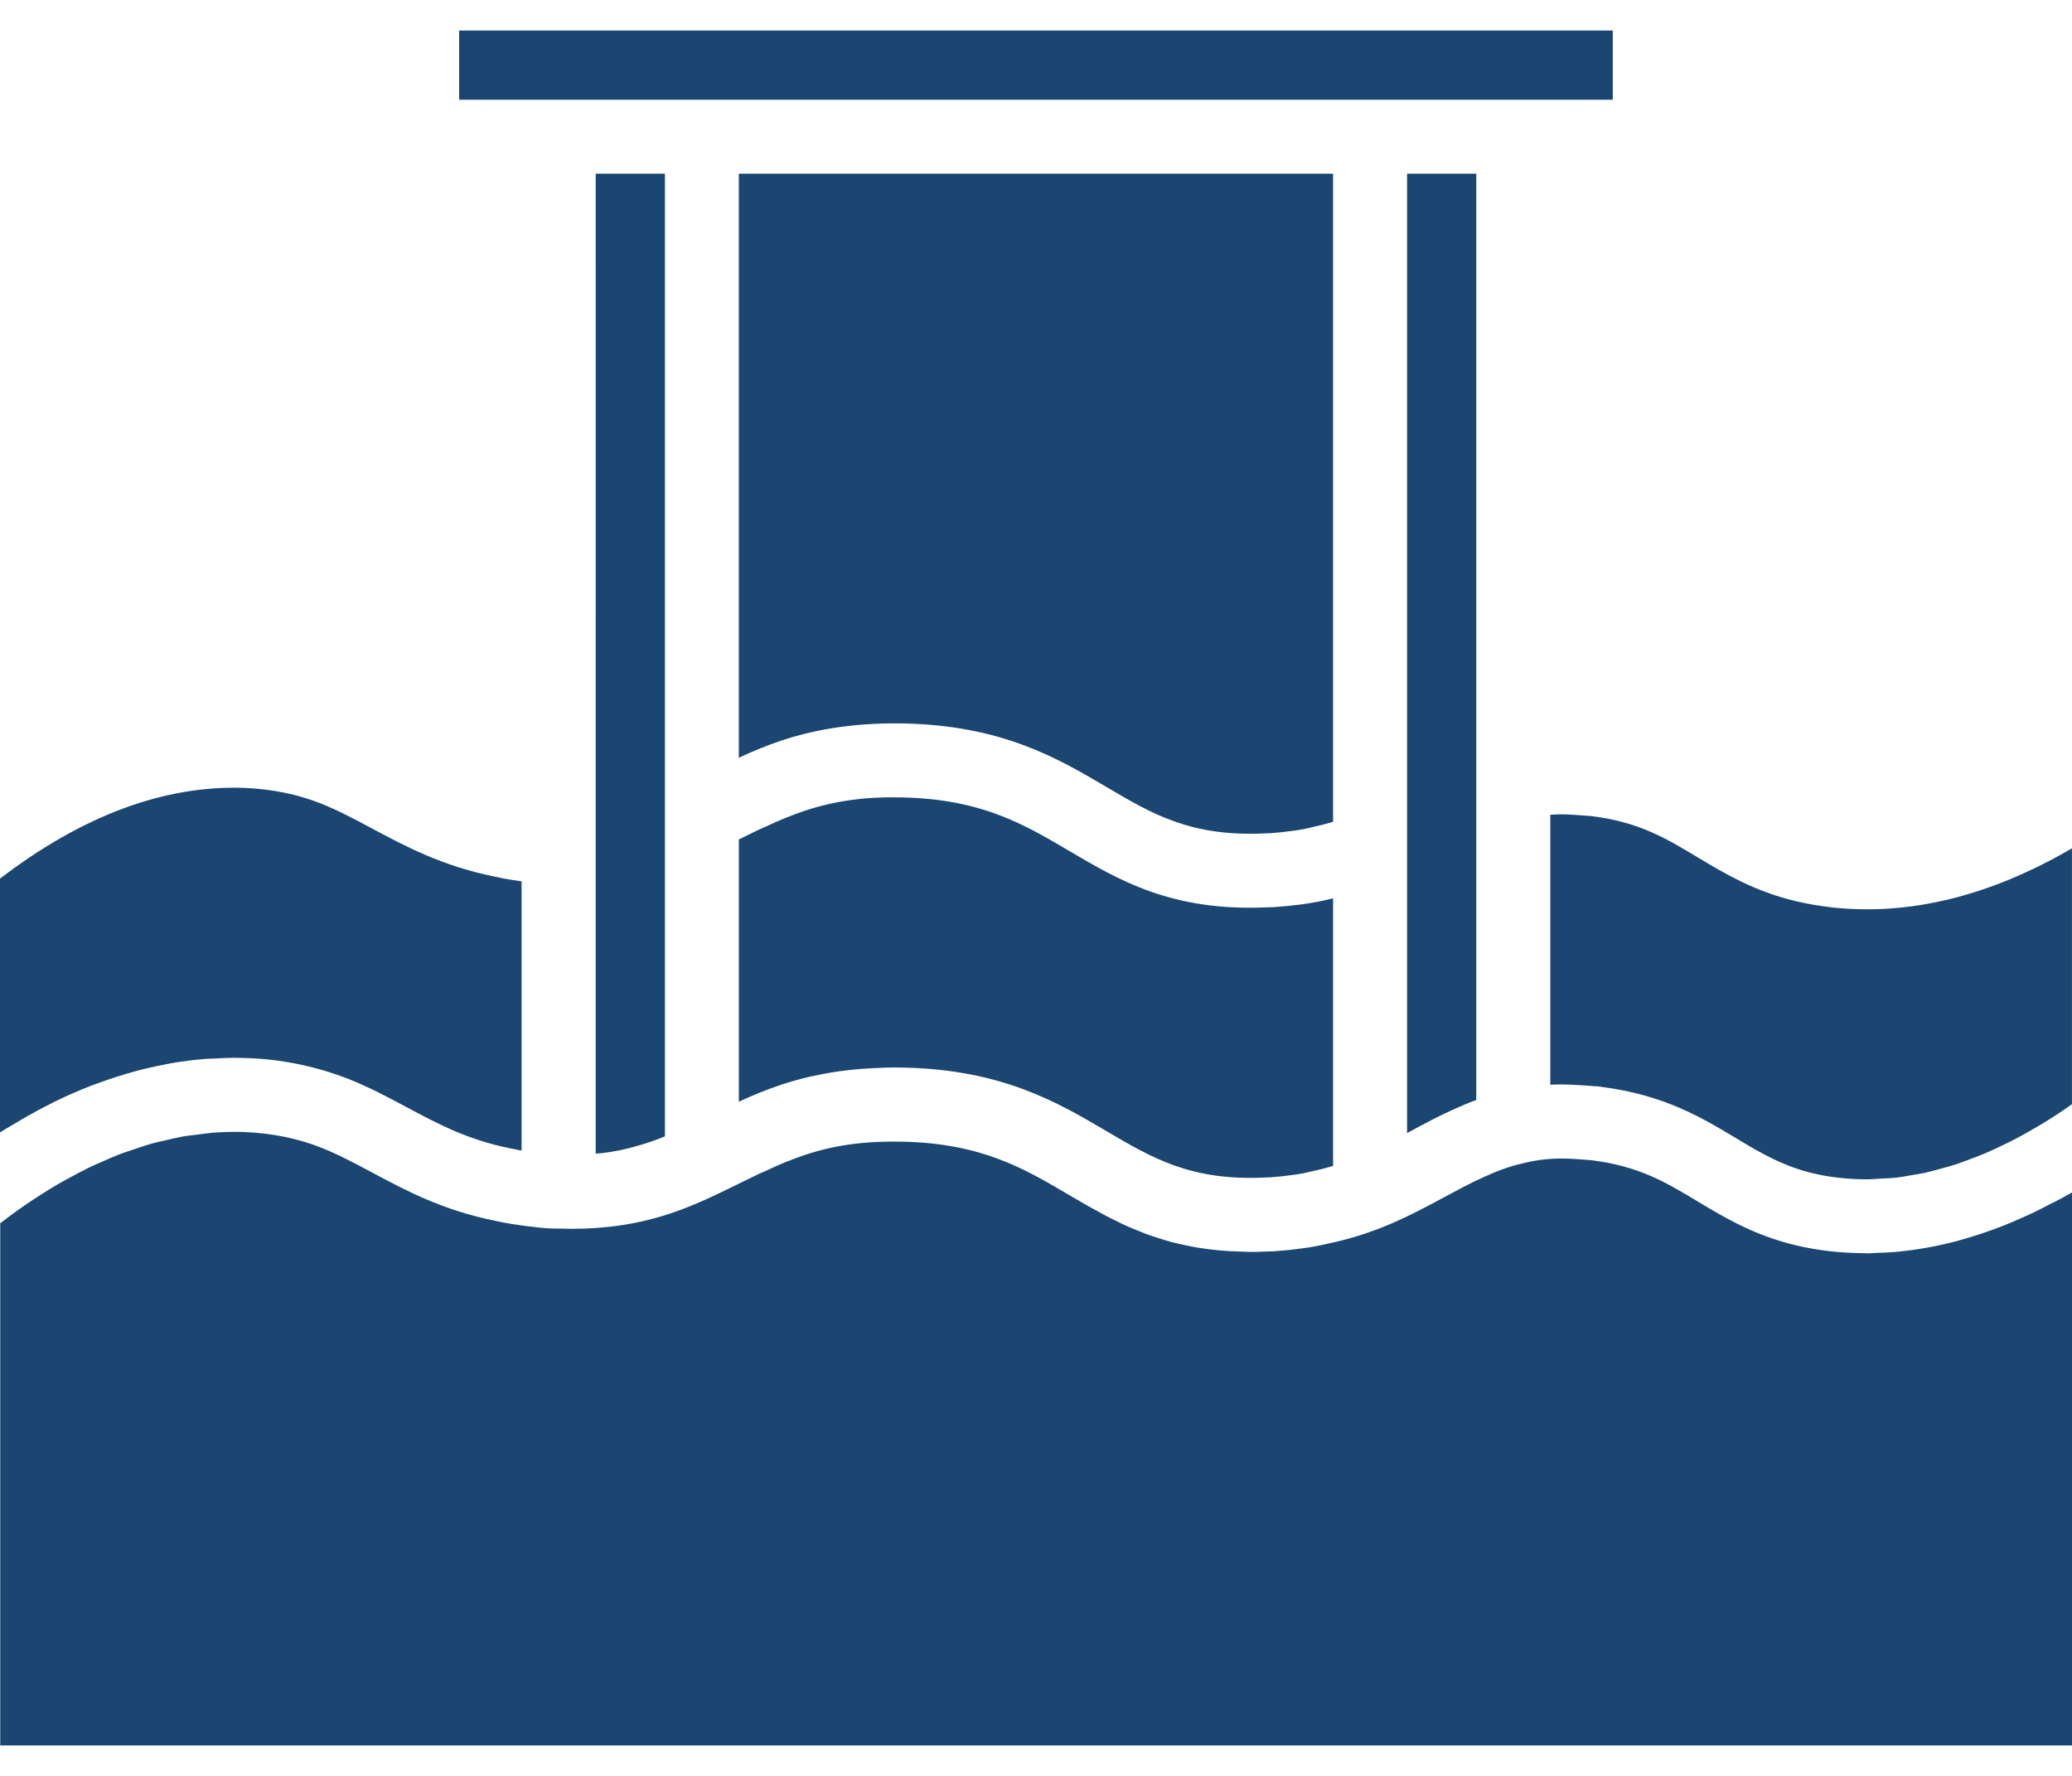 <svg width="56" height="48" viewBox="0 0 56 48" fill="none" xmlns="http://www.w3.org/2000/svg">
<path d="M38.029 30.625C38.054 30.612 38.08 30.599 38.104 30.585C38.485 30.379 38.858 30.179 39.247 30.003C39.475 29.899 39.69 29.808 39.899 29.732V4.695H38.029V30.625ZM12.409 2.695H43.589V0.825H12.409V2.695ZM49.465 24.519C48.123 24.367 47.222 23.942 46.448 23.506C46.257 23.397 46.067 23.285 45.879 23.171C45.027 22.657 44.291 22.215 43.008 22.058C42.997 22.058 42.987 22.056 42.976 22.054C42.954 22.054 42.931 22.052 42.916 22.051C42.759 22.036 42.606 22.028 42.466 22.02L42.36 22.013C42.207 22.007 42.053 22.01 41.9 22.021V29.319C42.085 29.309 42.271 29.309 42.456 29.317C42.706 29.33 42.902 29.34 43.107 29.361C43.082 29.357 43.17 29.355 43.291 29.379C44.972 29.592 46 30.21 46.907 30.756C47.081 30.86 47.255 30.965 47.433 31.067C48.114 31.45 48.759 31.728 49.692 31.833C49.944 31.862 50.199 31.875 50.456 31.876C50.583 31.876 50.711 31.863 50.839 31.856C50.971 31.849 51.101 31.846 51.234 31.832C51.379 31.816 51.526 31.787 51.673 31.762C51.791 31.742 51.908 31.726 52.027 31.7C52.177 31.667 52.328 31.623 52.478 31.581C52.597 31.548 52.716 31.518 52.836 31.479C52.984 31.431 53.133 31.374 53.282 31.317C53.408 31.269 53.534 31.223 53.661 31.169C53.804 31.108 53.949 31.039 54.093 30.97C54.229 30.905 54.364 30.84 54.501 30.768C54.638 30.696 54.777 30.617 54.915 30.537C55.061 30.453 55.206 30.368 55.353 30.277C55.486 30.194 55.619 30.106 55.752 30.017C55.834 29.962 55.917 29.903 55.999 29.845V22.929C53.772 24.229 51.579 24.763 49.465 24.521V24.519ZM36.029 4.695H19.968V20.481C20.331 20.311 20.721 20.15 21.12 20.016C22.142 19.676 23.229 19.532 24.442 19.554C27.091 19.615 28.582 20.492 29.897 21.267C31.123 21.99 32.169 22.621 34.184 22.526C34.298 22.526 34.37 22.517 34.442 22.511C34.601 22.5 34.698 22.487 34.793 22.474L34.974 22.452C35.156 22.427 35.336 22.392 35.513 22.346C35.685 22.31 35.857 22.264 36.029 22.213V4.695ZM35.057 24.457C34.912 24.477 34.763 24.495 34.615 24.503C34.487 24.517 34.359 24.524 34.23 24.525C31.665 24.635 30.258 23.8 28.883 22.991C27.672 22.277 26.528 21.602 24.397 21.554C23.402 21.528 22.563 21.644 21.754 21.913C21.397 22.034 21.047 22.175 20.707 22.338C20.546 22.404 20.448 22.454 20.351 22.503L19.969 22.69V29.778C20.334 29.606 20.728 29.448 21.121 29.316C21.373 29.232 21.63 29.162 21.891 29.101C21.915 29.095 21.94 29.092 21.964 29.087C22.207 29.032 22.455 28.987 22.707 28.952L22.738 28.949C22.998 28.914 23.263 28.889 23.534 28.874L23.641 28.87C23.807 28.862 23.972 28.852 24.143 28.852C24.243 28.852 24.342 28.854 24.443 28.856C27.092 28.917 28.583 29.794 29.898 30.569C31.125 31.291 32.18 31.924 34.185 31.827C34.306 31.827 34.384 31.818 34.462 31.81C34.573 31.803 34.683 31.791 34.793 31.775L34.974 31.753C35.143 31.73 35.311 31.697 35.477 31.655C35.667 31.615 35.849 31.568 36.029 31.514V24.282L35.941 24.301C35.705 24.36 35.465 24.405 35.224 24.438L35.056 24.459L35.057 24.457ZM0.545 30.281C0.832 30.114 1.118 29.957 1.406 29.814C1.434 29.8 1.461 29.784 1.489 29.771C1.818 29.611 2.146 29.467 2.476 29.34C2.521 29.322 2.567 29.308 2.612 29.291C2.962 29.161 3.318 29.047 3.678 28.949C3.925 28.883 4.172 28.827 4.418 28.78C4.494 28.765 4.571 28.747 4.647 28.734C4.954 28.682 5.261 28.643 5.567 28.62C5.644 28.614 5.721 28.615 5.799 28.611C5.969 28.602 6.139 28.591 6.308 28.591C6.42 28.591 6.532 28.593 6.643 28.597C7.597 28.626 8.538 28.819 9.427 29.166C10 29.396 10.505 29.666 10.993 29.927C11.839 30.379 12.638 30.806 13.775 31.035C13.891 31.06 13.994 31.081 14.097 31.098V23.822C14.008 23.809 13.922 23.797 13.839 23.783C13.68 23.759 13.522 23.729 13.365 23.693C11.953 23.408 10.942 22.868 10.05 22.39C9.588 22.144 9.153 21.911 8.686 21.723C8.029 21.463 7.354 21.327 6.568 21.294C4.423 21.23 2.223 22.046 -0.002 23.75V30.608C0.097 30.544 0.197 30.489 0.297 30.429L0.545 30.281Z" fill="#1B4671"/>
<path d="M55.496 32.499C55.34 32.582 55.184 32.665 55.028 32.741C54.891 32.808 54.754 32.868 54.617 32.929C54.467 32.996 54.317 33.061 54.167 33.121C53.75 33.285 53.325 33.425 52.893 33.543C52.338 33.69 51.771 33.79 51.199 33.841C51.048 33.852 50.898 33.859 50.747 33.863C50.653 33.866 50.558 33.877 50.464 33.877C50.433 33.877 50.402 33.872 50.372 33.872C50.069 33.87 49.767 33.853 49.466 33.82C48.126 33.669 47.224 33.244 46.449 32.807C46.257 32.697 46.066 32.585 45.877 32.47C45.025 31.957 44.29 31.516 43.009 31.359C42.977 31.355 42.937 31.355 42.912 31.352C42.738 31.335 42.571 31.327 42.419 31.318C41.994 31.297 41.569 31.339 41.157 31.443C40.806 31.523 40.475 31.642 40.079 31.825C39.726 31.984 39.394 32.165 39.055 32.347C38.548 32.62 38.024 32.904 37.405 33.154C37.16 33.253 36.91 33.341 36.658 33.418C36.416 33.492 36.171 33.555 35.924 33.606C35.694 33.662 35.461 33.706 35.227 33.738L35.059 33.759C34.914 33.779 34.765 33.797 34.617 33.805C34.489 33.819 34.361 33.827 34.232 33.827C34.075 33.834 33.922 33.838 33.774 33.838C33.692 33.838 33.619 33.83 33.539 33.828C33.145 33.821 32.752 33.785 32.364 33.721C32.246 33.701 32.129 33.678 32.012 33.652C31.894 33.626 31.776 33.601 31.663 33.571C31.557 33.542 31.451 33.511 31.347 33.476C31.24 33.442 31.131 33.409 31.028 33.372C30.926 33.335 30.828 33.294 30.73 33.253C30.634 33.214 30.537 33.176 30.444 33.134C30.343 33.088 30.246 33.039 30.149 32.991C30.066 32.95 29.98 32.91 29.899 32.867C29.784 32.806 29.671 32.744 29.558 32.68L29.385 32.585C29.217 32.489 29.051 32.391 28.885 32.294C27.674 31.58 26.53 30.906 24.399 30.858C23.407 30.835 22.566 30.946 21.756 31.216C21.398 31.336 21.049 31.479 20.709 31.642C20.586 31.692 20.465 31.748 20.347 31.809L19.404 32.269L19.401 32.27C18.587 32.657 17.665 33.032 16.448 33.161C16.001 33.209 15.552 33.224 15.103 33.207H15.061C14.894 33.207 14.707 33.196 14.495 33.171C14.29 33.151 14.057 33.118 13.847 33.085C13.688 33.061 13.53 33.031 13.373 32.995C11.961 32.71 10.95 32.17 10.058 31.692C9.596 31.446 9.161 31.213 8.694 31.025C8.037 30.765 7.362 30.629 6.576 30.596C6.301 30.588 6.026 30.596 5.75 30.616C5.62 30.626 5.489 30.648 5.358 30.664C5.211 30.682 5.065 30.696 4.918 30.722C4.774 30.748 4.63 30.785 4.486 30.819C4.351 30.85 4.216 30.877 4.081 30.915C3.935 30.956 3.788 31.009 3.641 31.058C3.507 31.103 3.373 31.145 3.239 31.196C3.093 31.252 2.947 31.318 2.801 31.381C2.664 31.441 2.528 31.498 2.391 31.565C2.248 31.635 2.104 31.713 1.96 31.79C1.819 31.866 1.679 31.941 1.538 32.023C1.398 32.105 1.258 32.195 1.117 32.284C0.971 32.377 0.825 32.471 0.678 32.572C0.542 32.666 0.406 32.765 0.269 32.865C0.182 32.929 0.094 32.997 0.006 33.064V47.177H56.006V32.229C55.97 32.25 55.935 32.266 55.899 32.287C55.766 32.363 55.634 32.432 55.502 32.502L55.496 32.499Z" fill="#1B4671"/>
<path d="M16.1 31.18C16.145 31.176 16.19 31.176 16.236 31.171C16.578 31.133 16.917 31.064 17.248 30.965C17.482 30.897 17.71 30.82 17.937 30.728L17.971 30.715V4.695H16.101L16.1 31.18Z" fill="#1B4671"/>
</svg>
